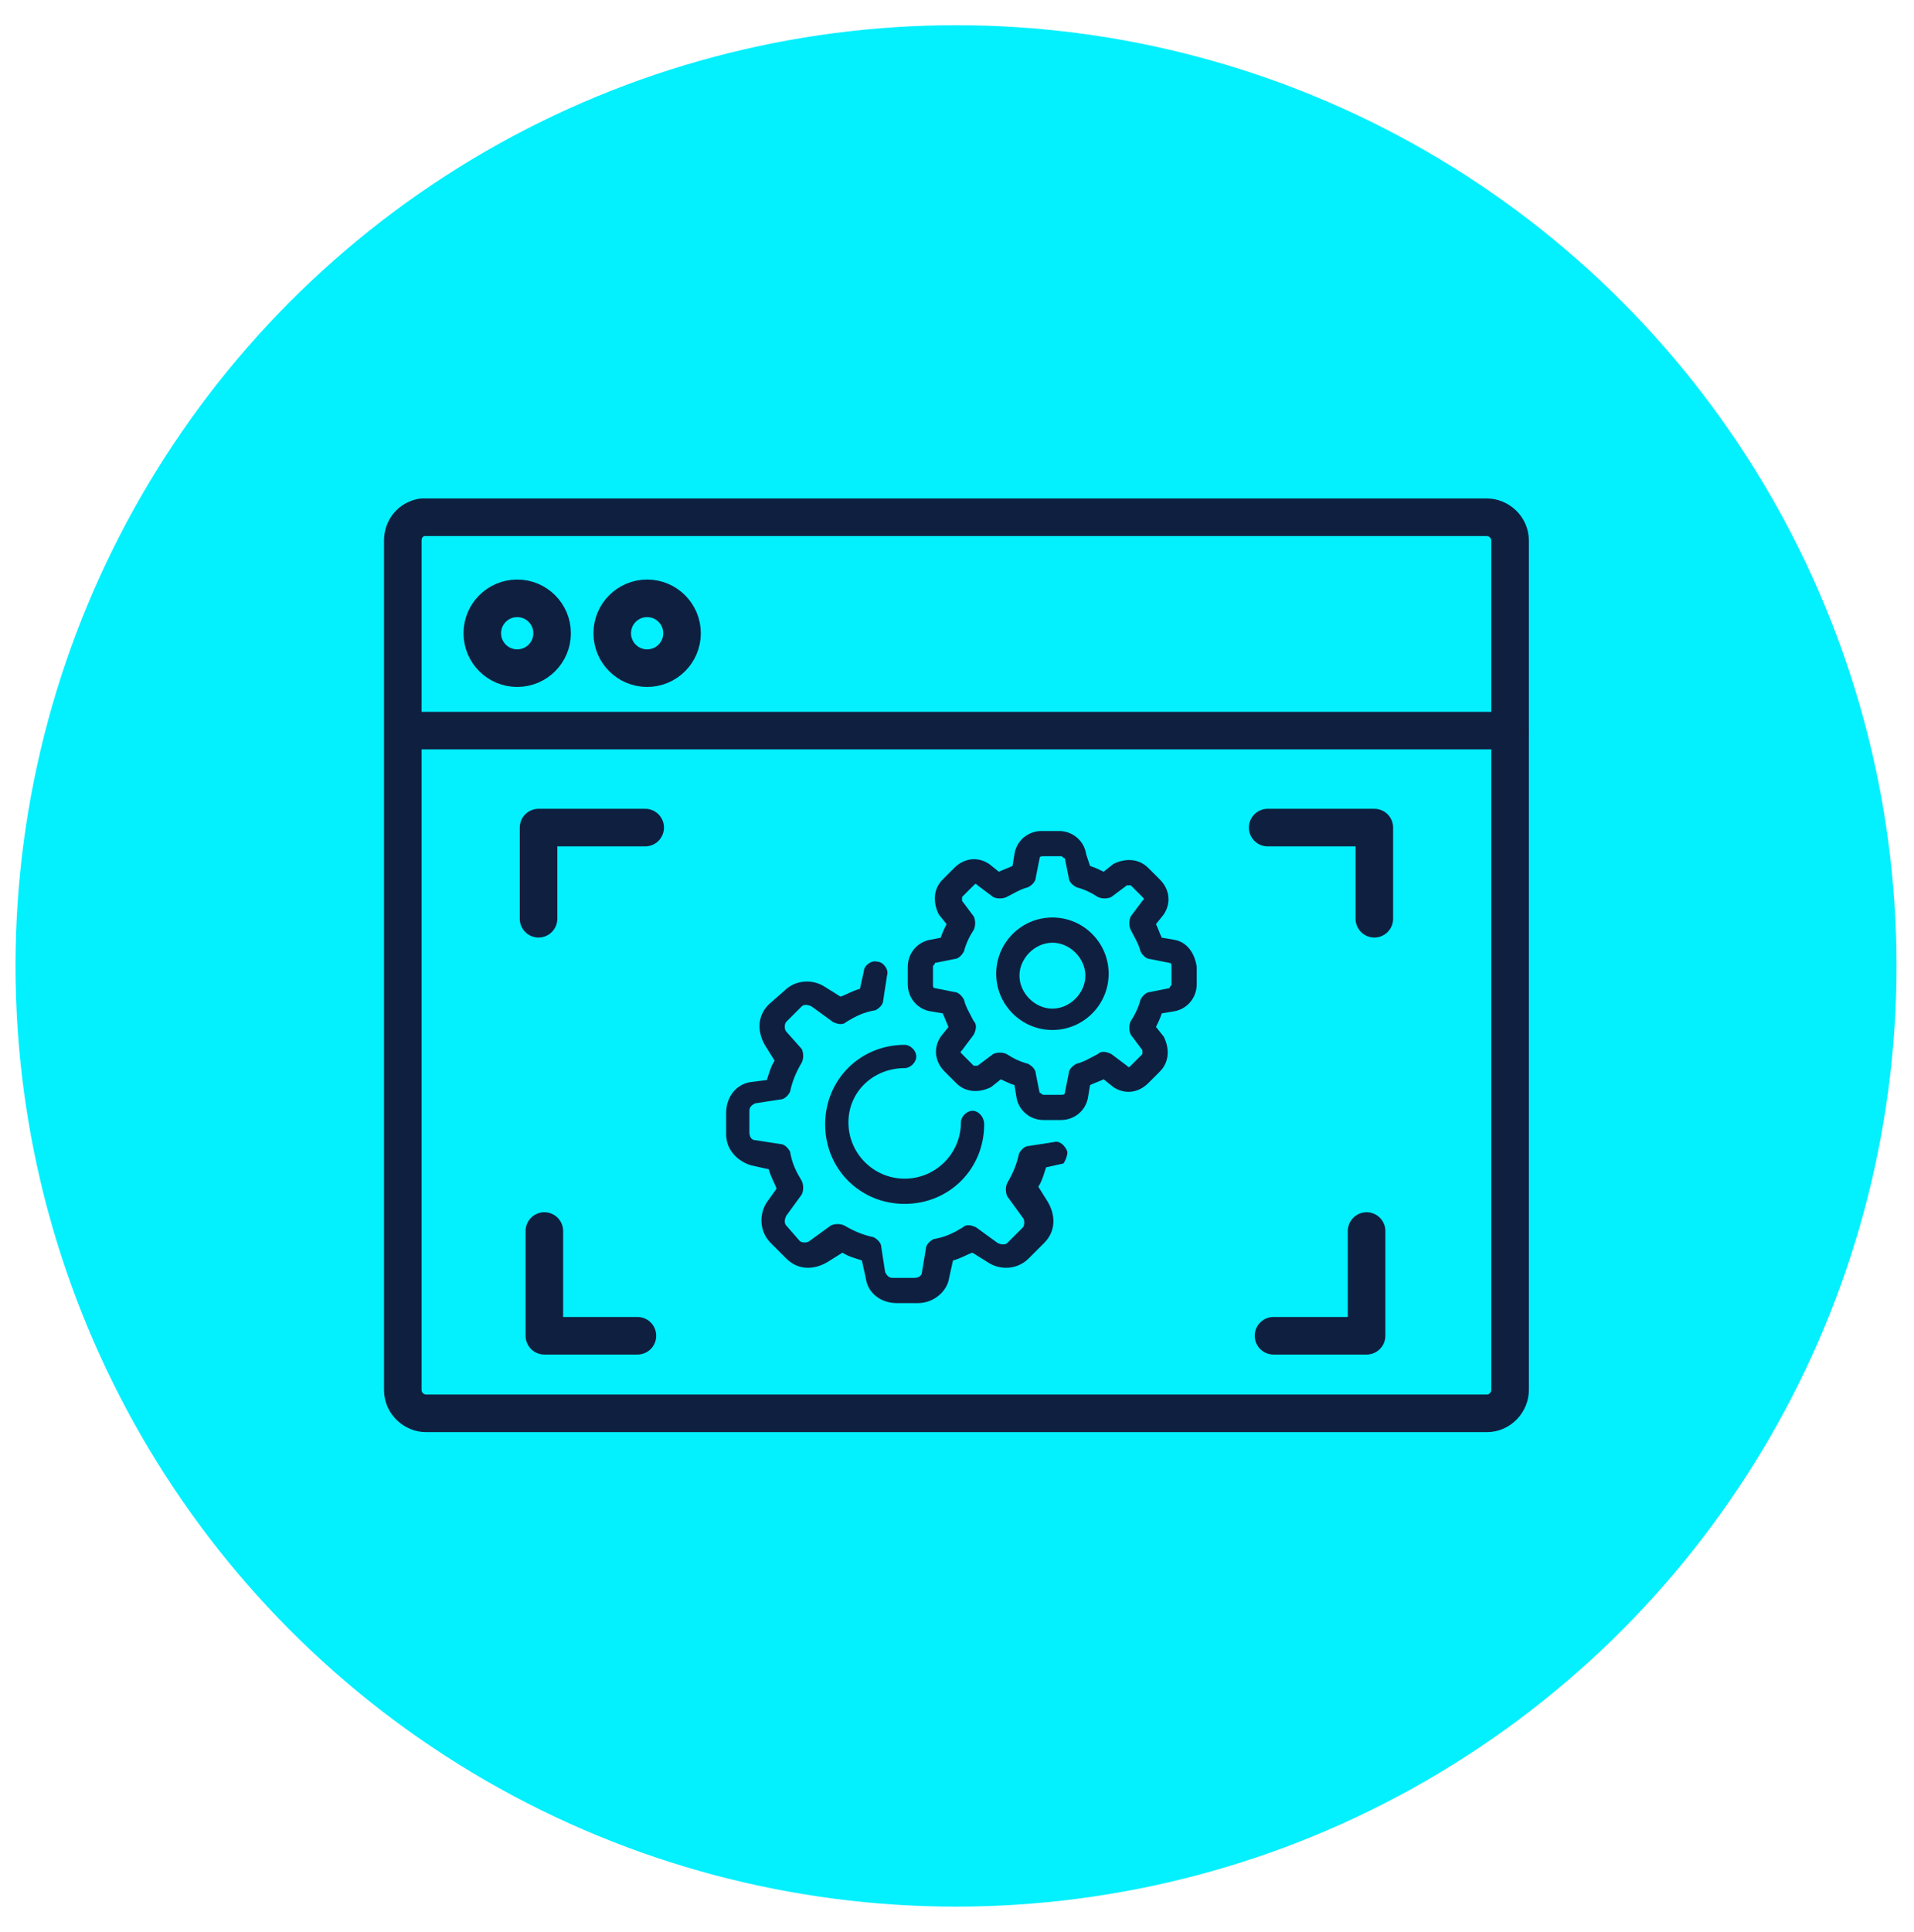 <?xml version="1.0" encoding="UTF-8"?> <!-- Generator: Adobe Illustrator 24.1.0, SVG Export Plug-In . SVG Version: 6.00 Build 0) --> <svg xmlns="http://www.w3.org/2000/svg" xmlns:xlink="http://www.w3.org/1999/xlink" version="1.1" id="Layer_1" x="0px" y="0px" viewBox="0 0 98.7 99.6" style="enable-background:new 0 0 98.7 99.6;" xml:space="preserve"> <style type="text/css"> .st0{fill:#03F0FF;} .st1{fill:#0F1F40;} .st2{fill:none;stroke:#0F1F40;stroke-width:1.937;stroke-linecap:round;stroke-linejoin:round;} </style> <circle id="Ellipse_65" class="st0" cx="49.3" cy="49.8" r="48.5"></circle> <g id="Group_134" transform="translate(-787.729 -356.952)"> <g id="Group_125" transform="translate(788.7 357.92)"> <g id="Group_124"> <path id="Path_194" class="st2" d="M21,25.7h54.7c0.6,0,1.2,0.5,1.2,1.2v43.8c0,0.6-0.5,1.2-1.2,1.2H21c-0.6,0-1.2-0.5-1.2-1.2 V26.9c0-0.6,0.4-1.1,1-1.2C20.9,25.7,21,25.7,21,25.7z"></path> <line id="Line_49" class="st2" x1="76.9" y1="36.7" x2="20.2" y2="36.7"></line> </g> <path id="Path_195" class="st2" d="M64.4,41.7h5.5v4.7"></path> <path id="Path_196" class="st2" d="M69.5,62.5v5.4h-4.8"></path> <path id="Path_197" class="st2" d="M32.3,41.7h-5.5v4.7"></path> <path id="Path_198" class="st2" d="M27.1,62.5v5.4h4.8"></path> </g> <circle id="Ellipse_115" class="st2" cx="814.4" cy="389.6" r="1.8"></circle> <circle id="Ellipse_116" class="st2" cx="821.1" cy="389.6" r="1.8"></circle> <g id="Group_127" transform="translate(810.38 385.021)"> <g id="Group_126"> <path id="Path_199" class="st1" d="M27.5,29.2c-0.3,0-0.6,0.3-0.6,0.6l0,0c0,1.6-1.3,2.9-2.9,2.9c-1.6,0-2.9-1.3-2.9-2.9 S22.4,27,24,27c0,0,0,0,0,0c0.3,0,0.6-0.3,0.6-0.6c0-0.3-0.3-0.6-0.6-0.6c-2.3,0-4.1,1.8-4.1,4.1c0,2.3,1.8,4.1,4.1,4.1 c2.3,0,4.1-1.8,4.1-4.1c0,0,0,0,0,0C28.1,29.5,27.8,29.2,27.5,29.2C27.5,29.2,27.5,29.2,27.5,29.2z"></path> </g> </g> <g id="Group_129" transform="translate(805.273 380.736)"> <g id="Group_128"> <path id="Path_200" class="st1" d="M37.5,35.6c-0.1-0.3-0.4-0.6-0.7-0.5l-1.3,0.2c-0.2,0-0.4,0.2-0.5,0.4c-0.1,0.5-0.3,1-0.6,1.5 c-0.1,0.2-0.1,0.5,0,0.7l0.8,1.1c0.1,0.1,0.1,0.4,0,0.5l-0.8,0.8c-0.1,0.1-0.3,0.1-0.5,0l-1.1-0.8c-0.2-0.1-0.5-0.2-0.7,0 c-0.5,0.3-0.9,0.5-1.5,0.6c-0.2,0.1-0.4,0.3-0.4,0.5L30,41.8c0,0.2-0.2,0.3-0.4,0.3h-1.1c-0.2,0-0.3-0.1-0.4-0.3l-0.2-1.3 c0-0.2-0.2-0.4-0.4-0.5c-0.5-0.1-1-0.3-1.5-0.6c-0.2-0.1-0.5-0.1-0.7,0l-1.1,0.8c-0.1,0.1-0.4,0.1-0.5,0L23,39.4 c-0.1-0.1-0.1-0.3,0-0.5l0.8-1.1c0.1-0.2,0.1-0.5,0-0.7c-0.3-0.5-0.5-0.9-0.6-1.5c-0.1-0.2-0.3-0.4-0.5-0.4l-1.3-0.2 c-0.2,0-0.3-0.2-0.3-0.4v-1.1c0-0.2,0.1-0.3,0.3-0.4l1.3-0.2c0.2,0,0.4-0.2,0.5-0.4c0.1-0.5,0.3-1,0.6-1.5c0.1-0.2,0.1-0.5,0-0.7 L23,29.4c-0.1-0.1-0.1-0.4,0-0.5l0.8-0.8c0.1-0.1,0.3-0.1,0.5,0l1.1,0.8c0.2,0.1,0.5,0.2,0.7,0c0.5-0.3,0.9-0.5,1.5-0.6 c0.2-0.1,0.4-0.3,0.4-0.5l0.2-1.3c0.1-0.3-0.2-0.7-0.5-0.7c-0.3-0.1-0.7,0.2-0.7,0.5l-0.2,0.9c-0.4,0.1-0.7,0.3-1,0.4L25,27.1 c-0.6-0.4-1.5-0.4-2.1,0.2L22.1,28c-0.6,0.6-0.6,1.4-0.2,2.1l0.5,0.8c-0.2,0.3-0.3,0.7-0.4,1L21.2,32c-0.8,0.1-1.3,0.8-1.3,1.6 v1.1c0,0.8,0.6,1.4,1.3,1.6l0.9,0.2c0.1,0.4,0.3,0.7,0.4,1L22,38.2c-0.4,0.6-0.4,1.5,0.2,2.1l0.8,0.8c0.6,0.6,1.4,0.6,2.1,0.2 l0.8-0.5c0.3,0.2,0.7,0.3,1,0.4l0.2,0.9c0.1,0.8,0.8,1.3,1.6,1.3h1.1c0.8,0,1.5-0.6,1.6-1.3l0.2-0.9c0.4-0.1,0.7-0.3,1-0.4 l0.8,0.5c0.6,0.4,1.5,0.4,2.1-0.2l0.8-0.8c0.6-0.6,0.6-1.4,0.2-2.1l-0.5-0.8c0.2-0.3,0.3-0.7,0.4-1l0.9-0.2 C37.3,36.2,37.5,35.9,37.5,35.6C37.5,35.6,37.5,35.6,37.5,35.6z"></path> </g> </g> <g id="Group_131" transform="translate(814.74 374.097)"> <g id="Group_130"> <path id="Path_201" class="st1" d="M33.5,31.3l-0.6-0.1c-0.1-0.2-0.2-0.5-0.3-0.7l0.4-0.5c0.4-0.6,0.3-1.3-0.2-1.8l-0.6-0.6 c-0.5-0.5-1.2-0.5-1.8-0.2l-0.5,0.4c-0.2-0.1-0.4-0.2-0.7-0.3L29,26.9c-0.1-0.7-0.7-1.2-1.4-1.2h-0.9c-0.7,0-1.3,0.5-1.4,1.2 l-0.1,0.6c-0.2,0.1-0.5,0.2-0.7,0.3l-0.5-0.4c-0.6-0.4-1.3-0.3-1.8,0.2l-0.6,0.6c-0.5,0.5-0.5,1.2-0.2,1.8l0.4,0.5 c-0.1,0.2-0.2,0.4-0.3,0.7L21,31.3c-0.7,0.1-1.2,0.7-1.2,1.4v0.9c0,0.7,0.5,1.3,1.2,1.4l0.6,0.1c0.1,0.2,0.2,0.5,0.3,0.7 l-0.4,0.5c-0.4,0.6-0.3,1.3,0.2,1.8l0.6,0.6c0.5,0.5,1.2,0.5,1.8,0.2l0.5-0.4c0.2,0.1,0.4,0.2,0.7,0.3l0.1,0.6 c0.1,0.7,0.7,1.2,1.4,1.2h0.9c0.7,0,1.3-0.5,1.4-1.2l0.1-0.6c0.2-0.1,0.5-0.2,0.7-0.3l0.5,0.4c0.6,0.4,1.3,0.3,1.8-0.2l0.6-0.6 c0.5-0.5,0.5-1.2,0.2-1.8l-0.4-0.5c0.1-0.2,0.2-0.4,0.3-0.7l0.6-0.1c0.7-0.1,1.2-0.7,1.2-1.4v-0.9C34.6,32,34.2,31.4,33.5,31.3z M33.4,33.6c0,0.1-0.1,0.1-0.1,0.2l-1,0.2c-0.2,0-0.4,0.2-0.5,0.4c-0.1,0.4-0.3,0.8-0.5,1.1c-0.1,0.2-0.1,0.5,0,0.7l0.6,0.8 c0,0.1,0,0.2,0,0.2l-0.6,0.6c-0.1,0.1-0.1,0.1-0.2,0l-0.8-0.6c-0.2-0.1-0.5-0.2-0.7,0c-0.4,0.2-0.7,0.4-1.1,0.5 c-0.2,0.1-0.4,0.3-0.4,0.5l-0.2,1c0,0.1-0.1,0.1-0.2,0.1h-0.9c-0.1,0-0.1-0.1-0.2-0.1l-0.2-1c0-0.2-0.2-0.4-0.4-0.5 c-0.4-0.1-0.8-0.3-1.1-0.5c-0.2-0.1-0.5-0.1-0.7,0l-0.8,0.6c-0.1,0-0.2,0-0.2,0l-0.6-0.6c-0.1-0.1-0.1-0.1,0-0.2l0.6-0.8 c0.1-0.2,0.2-0.5,0-0.7c-0.2-0.4-0.4-0.7-0.5-1.1c-0.1-0.2-0.3-0.4-0.5-0.4l-1-0.2c-0.1,0-0.1-0.1-0.1-0.2v-0.9 c0-0.1,0.1-0.1,0.1-0.2l1-0.2c0.2,0,0.4-0.2,0.5-0.4c0.1-0.4,0.3-0.8,0.5-1.1c0.1-0.2,0.1-0.5,0-0.7l-0.6-0.8c0-0.1,0-0.2,0-0.2 l0.6-0.6c0.1-0.1,0.1-0.1,0.2,0l0.8,0.6c0.2,0.1,0.5,0.1,0.7,0c0.4-0.2,0.7-0.4,1.1-0.5c0.2-0.1,0.4-0.3,0.4-0.5l0.2-1 c0-0.1,0.1-0.1,0.2-0.1h0.9c0.1,0,0.1,0.1,0.2,0.1l0.2,1c0,0.2,0.2,0.4,0.4,0.5c0.4,0.1,0.8,0.3,1.1,0.5c0.2,0.1,0.5,0.1,0.7,0 l0.8-0.6c0.1,0,0.2,0,0.2,0l0.6,0.6c0.1,0.1,0.1,0.1,0,0.2l-0.6,0.8c-0.1,0.2-0.1,0.5,0,0.7c0.2,0.4,0.4,0.7,0.5,1.1 c0.1,0.2,0.3,0.4,0.5,0.4l1,0.2c0.1,0,0.1,0.1,0.1,0.2L33.4,33.6L33.4,33.6z"></path> </g> </g> <g id="Group_133" transform="translate(819.199 378.555)"> <g id="Group_132"> <path id="Path_202" class="st1" d="M22.8,25.7c-1.6,0-2.9,1.3-2.9,2.9s1.3,2.9,2.9,2.9c1.6,0,2.9-1.3,2.9-2.9 S24.4,25.7,22.8,25.7L22.8,25.7z M22.8,30.4c-0.9,0-1.7-0.8-1.7-1.7c0-0.9,0.8-1.7,1.7-1.7l0,0c0.9,0,1.7,0.8,1.7,1.7 S23.7,30.4,22.8,30.4L22.8,30.4z"></path> </g> </g> </g> </svg> 